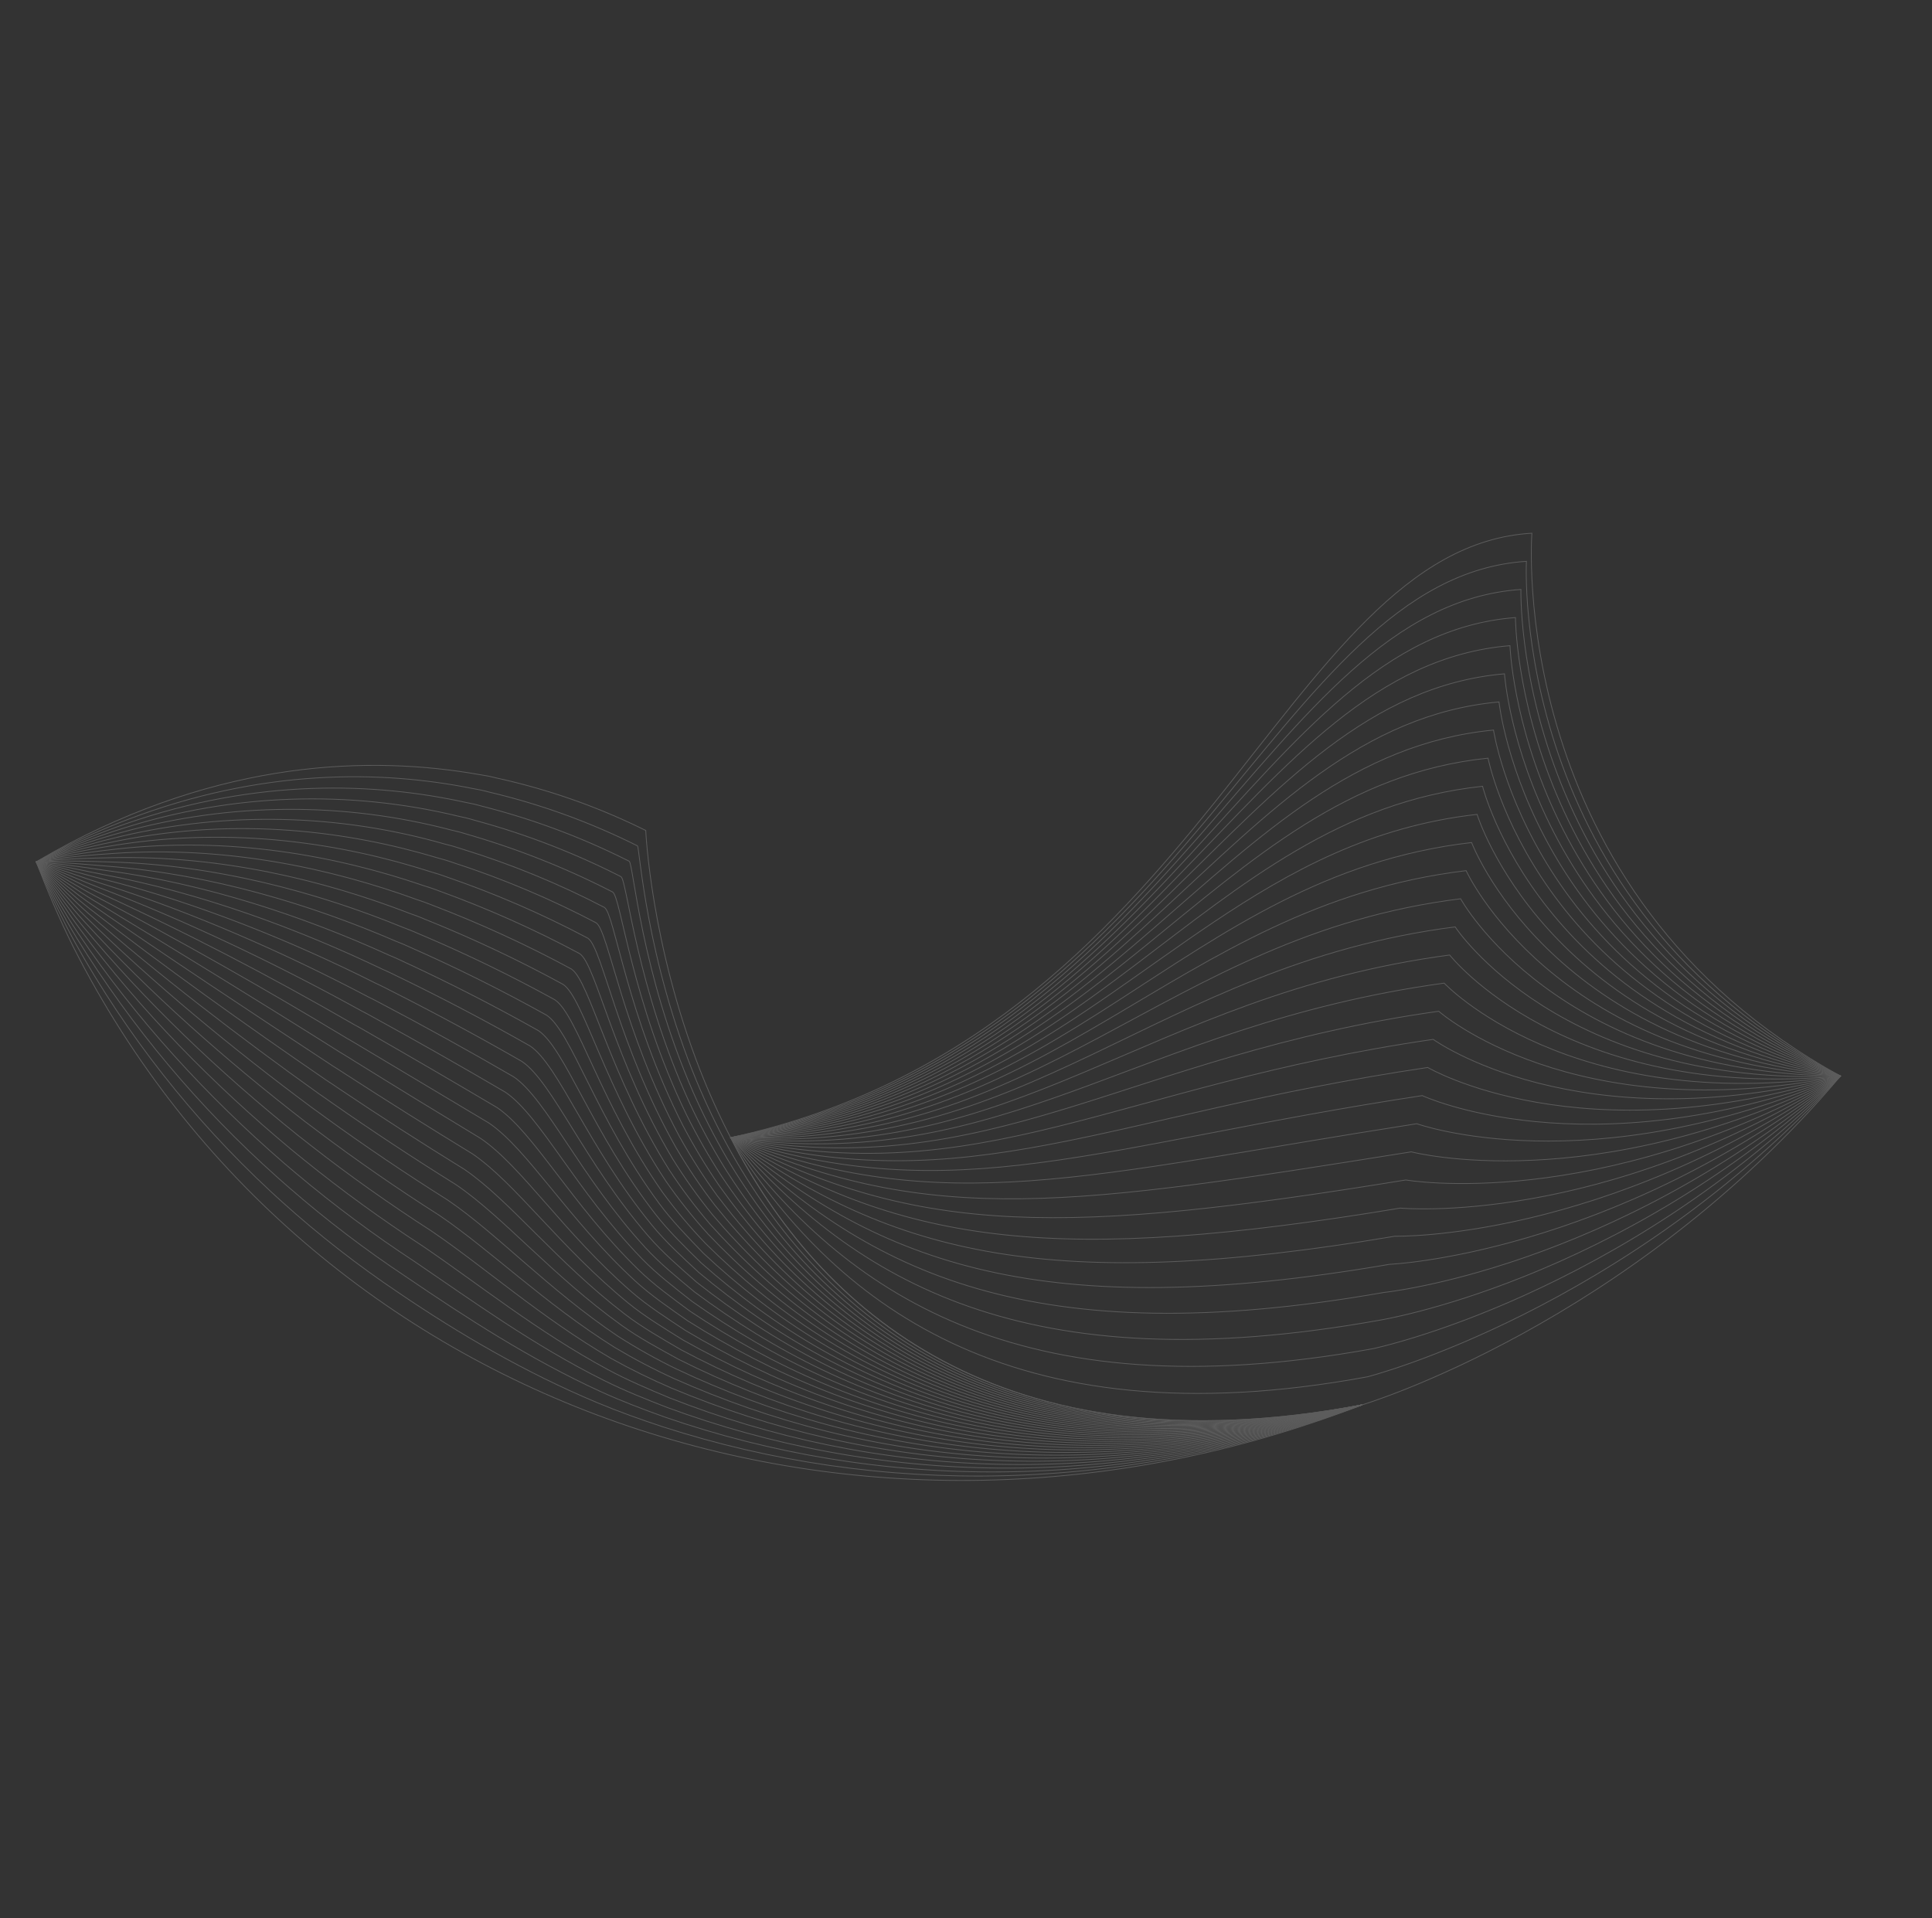 <svg width="2792" height="2772" viewBox="0 0 2792 2772" fill="none" xmlns="http://www.w3.org/2000/svg">
<rect x="0" y="0" width="2792" height="2772" fill="#333333" stroke="none"/>
<g opacity="0.2">
<path d="M2659.77 1555.1C2172.74 1289.14 2213.8 770.591 2213.8 770.591C1850.81 791.755 1740.11 1495.99 1055.86 1644.11" stroke="white" stroke-width="1.146" stroke-miterlimit="10" stroke-linecap="round"/>
<path d="M1055.86 1644.11C1722.14 1508.73 1837.63 834.894 2205.88 811.231C2205.88 811.231 2178.6 1309.33 2659.77 1555.1" stroke="white" stroke-width="1.146" stroke-miterlimit="10" stroke-linecap="round"/>
<path d="M1055.86 1644.11C1704.17 1521.46 1824.45 878.032 2197.95 851.87C2197.95 851.87 2184.47 1329.53 2659.77 1555.1" stroke="white" stroke-width="1.146" stroke-miterlimit="10" stroke-linecap="round"/>
<path d="M1055.86 1644.11C1686.2 1534.19 1811.27 921.17 2190.03 892.509C2190.03 892.509 2190.34 1349.72 2659.77 1555.1" stroke="white" stroke-width="1.146" stroke-miterlimit="10" stroke-linecap="round"/>
<path d="M1055.86 1644.11C1668.23 1546.93 1798.09 964.308 2182.11 933.148C2182.11 933.148 2196.21 1369.92 2659.77 1555.1" stroke="white" stroke-width="1.146" stroke-miterlimit="10" stroke-linecap="round"/>
<path d="M1055.86 1644.11C1650.26 1559.66 1784.91 1007.45 2174.18 973.787C2174.18 973.787 2202.08 1390.11 2659.77 1555.1" stroke="white" stroke-width="1.146" stroke-miterlimit="10" stroke-linecap="round"/>
<path d="M1055.86 1644.11C1632.3 1572.39 1771.74 1050.58 2166.26 1014.43C2166.26 1014.43 2207.94 1410.3 2659.77 1555.1" stroke="white" stroke-width="1.146" stroke-miterlimit="10" stroke-linecap="round"/>
<path d="M1055.86 1644.11C1614.33 1585.13 1758.56 1093.72 2158.34 1055.07C2158.34 1055.07 2213.81 1430.5 2659.77 1555.1" stroke="white" stroke-width="1.146" stroke-miterlimit="10" stroke-linecap="round"/>
<path d="M1055.86 1644.11C1596.36 1597.86 1745.38 1136.86 2150.42 1095.7C2150.42 1095.7 2219.68 1450.69 2659.77 1555.1" stroke="white" stroke-width="1.146" stroke-miterlimit="10" stroke-linecap="round"/>
<path d="M1055.86 1644.11C1578.39 1610.6 1732.2 1180 2142.49 1136.34C2142.49 1136.34 2225.55 1470.89 2659.77 1555.1" stroke="white" stroke-width="1.146" stroke-miterlimit="10" stroke-linecap="round"/>
<path d="M1055.86 1644.11C1376.02 1630.93 1556.89 1464.97 1752.5 1333.64C1865.16 1258 1982.71 1193.85 2134.57 1176.98C2134.57 1176.98 2231.42 1491.08 2659.77 1555.1" stroke="white" stroke-width="1.146" stroke-miterlimit="10" stroke-linecap="round"/>
<path d="M1055.86 1644.11C1542.45 1636.06 1705.84 1266.28 2126.65 1217.62C2126.65 1217.62 2237.28 1511.28 2659.77 1555.1" stroke="white" stroke-width="1.146" stroke-miterlimit="10" stroke-linecap="round"/>
<path d="M1055.86 1644.11C1524.48 1648.8 1692.67 1309.41 2118.73 1258.26C2118.73 1258.26 2243.15 1531.47 2659.77 1555.1" stroke="white" stroke-width="1.146" stroke-miterlimit="10" stroke-linecap="round"/>
<path d="M1055.86 1644.11C1506.52 1661.53 1679.49 1352.55 2110.8 1298.9C2110.8 1298.9 2249.02 1551.67 2659.77 1555.1" stroke="white" stroke-width="1.146" stroke-miterlimit="10" stroke-linecap="round"/>
<path d="M1055.86 1644.11C1488.55 1674.26 1666.31 1395.69 2102.88 1339.54C2102.88 1339.54 2254.89 1571.86 2659.77 1555.1" stroke="white" stroke-width="1.146" stroke-miterlimit="10" stroke-linecap="round"/>
<path d="M1055.86 1644.11C1470.58 1687 1653.13 1438.83 2094.96 1380.18C2094.96 1380.18 2260.76 1592.05 2659.77 1555.1" stroke="white" stroke-width="1.146" stroke-miterlimit="10" stroke-linecap="round"/>
<path d="M1055.86 1644.11C1452.61 1699.73 1639.95 1481.97 2087.04 1420.82C2087.04 1420.82 2266.62 1612.25 2659.77 1555.1" stroke="white" stroke-width="1.146" stroke-miterlimit="10" stroke-linecap="round"/>
<path d="M1055.86 1644.11C1434.64 1712.47 1626.77 1525.1 2079.11 1461.46C2079.11 1461.46 2272.49 1632.44 2659.77 1555.1" stroke="white" stroke-width="1.146" stroke-miterlimit="10" stroke-linecap="round"/>
<path d="M1055.86 1644.11C1416.67 1725.2 1613.6 1568.24 2071.19 1502.1C2071.19 1502.1 2278.36 1652.64 2659.77 1555.1" stroke="white" stroke-width="1.146" stroke-miterlimit="10" stroke-linecap="round"/>
<path d="M1055.86 1644.11C1398.7 1737.93 1600.42 1611.38 2063.27 1542.73C2063.27 1542.73 2284.23 1672.83 2659.77 1555.1" stroke="white" stroke-width="1.146" stroke-miterlimit="10" stroke-linecap="round"/>
<path d="M1055.86 1644.11C1380.73 1750.67 1587.24 1654.52 2055.35 1583.37C2055.35 1583.37 2290.1 1693.03 2659.77 1555.1" stroke="white" stroke-width="1.146" stroke-miterlimit="10" stroke-linecap="round"/>
<path d="M1055.86 1644.11C1362.77 1763.4 1574.06 1697.66 2047.42 1624.01C2047.42 1624.01 2295.97 1713.22 2659.77 1555.1" stroke="white" stroke-width="1.146" stroke-miterlimit="10" stroke-linecap="round"/>
<path d="M1055.86 1644.11C1344.8 1776.14 1560.88 1740.79 2039.5 1664.65C2039.5 1664.65 2301.83 1733.42 2659.77 1555.1" stroke="white" stroke-width="1.146" stroke-miterlimit="10" stroke-linecap="round"/>
<path d="M1055.86 1644.11C1326.83 1788.87 1547.7 1783.93 2031.58 1705.29C2031.58 1705.29 2307.7 1753.61 2659.77 1555.1" stroke="white" stroke-width="1.146" stroke-miterlimit="10" stroke-linecap="round"/>
<path d="M1055.86 1644.11C1308.86 1801.6 1534.52 1827.07 2023.66 1745.93C2023.66 1745.93 2313.57 1773.8 2659.77 1555.1" stroke="white" stroke-width="1.146" stroke-miterlimit="10" stroke-linecap="round"/>
<path d="M1055.86 1644.11C1290.89 1814.34 1521.35 1870.21 2015.73 1786.57C2015.73 1786.57 2319.44 1794 2659.77 1555.1" stroke="white" stroke-width="1.146" stroke-miterlimit="10" stroke-linecap="round"/>
<path d="M1055.86 1644.11C1272.92 1827.07 1508.17 1913.35 2007.81 1827.21C2007.81 1827.21 2325.31 1814.19 2659.77 1555.1" stroke="white" stroke-width="1.146" stroke-miterlimit="10" stroke-linecap="round"/>
<path d="M1055.86 1644.11C1254.95 1839.8 1494.99 1956.49 1999.89 1867.85C1999.89 1867.85 2331.17 1834.39 2659.77 1555.1" stroke="white" stroke-width="1.146" stroke-miterlimit="10" stroke-linecap="round"/>
<path d="M1056 1643.86C1237.13 1852.29 1481.96 1999.37 1992.11 1908.24C1992.11 1908.24 2337.19 1854.33 2659.91 1554.85" stroke="white" stroke-width="1.146" stroke-miterlimit="10" stroke-linecap="round"/>
<path d="M1055.86 1644.11C1219.02 1865.27 1468.63 2042.76 1984.04 1949.13C1984.04 1949.13 2342.91 1874.78 2659.77 1555.1" stroke="white" stroke-width="1.146" stroke-miterlimit="10" stroke-linecap="round"/>
<path d="M1055.85 1644.11C1201.05 1878.01 1455.45 2085.9 1976.12 1989.77C1976.12 1989.77 2348.78 1894.97 2659.77 1555.1" stroke="white" stroke-width="1.146" stroke-miterlimit="10" stroke-linecap="round"/>
<path d="M1055.86 1644.11C1183.08 1890.74 1442.28 2129.04 1968.2 2030.4C1968.2 2030.4 2354.65 1915.17 2659.77 1555.1" stroke="white" stroke-width="1.146" stroke-miterlimit="10" stroke-linecap="round"/>
<path d="M52.326 1245.66C68.525 1287.03 85.781 1328.14 105.953 1368.48C446.505 2040.47 1245.33 2309.57 1968.2 2030.4" stroke="white" stroke-width="1.146" stroke-miterlimit="10" stroke-linecap="round"/>
<path d="M1968.2 2030.4C1622.55 2160.52 1269.29 2162.64 957.672 2061.95C925.701 2051.43 894.068 2040.09 863.2 2027.19C759.882 1984 664.351 1928.29 575.491 1867.88C516.731 1828.43 460.847 1784.85 408.263 1737.48C405.159 1734.69 402.08 1731.88 398.994 1729.06C396.18 1726.49 393.376 1723.91 390.584 1721.32C278.414 1617.12 183.257 1495.99 108.572 1362.34C91.452 1331.46 76.575 1299.92 62.354 1268.37C58.965 1260.81 55.621 1253.23 52.323 1245.66" stroke="white" stroke-width="1.146" stroke-miterlimit="10" stroke-linecap="round"/>
<path d="M1968.2 2030.4C1616.55 2159.47 1266.41 2153.58 960.946 2048.03C929.478 2036.76 898.28 2024.96 868.154 2011.17C765.411 1964.15 673.314 1904.03 587.416 1845.62C528.409 1806.48 472.018 1763.53 418.601 1717.05C415.452 1714.32 412.338 1711.57 409.2 1708.81C406.341 1706.3 403.492 1703.8 400.659 1701.26C288.009 1600.83 190.508 1484.6 111.196 1356.2C93.321 1326.94 77.772 1296.98 62.861 1267.13C59.287 1259.98 55.798 1252.82 52.325 1245.66" stroke="white" stroke-width="1.146" stroke-miterlimit="10" stroke-linecap="round"/>
<path d="M1968.2 2030.4C1610.54 2158.42 1263.54 2144.51 964.22 2034.1C933.254 2022.1 902.49 2009.8 873.107 1995.16C770.911 1944.23 682.276 1879.76 599.34 1823.37C540.084 1784.52 483.184 1742.2 428.939 1696.62C425.744 1693.95 422.594 1691.25 419.404 1688.56C416.501 1686.11 413.608 1683.68 410.734 1681.2C299.138 1584.56 196.456 1472.73 113.82 1350.06C95.199 1322.42 79.01 1294.03 63.367 1265.89C59.619 1259.15 55.97 1252.41 52.326 1245.66" stroke="white" stroke-width="1.146" stroke-miterlimit="10" stroke-linecap="round"/>
<path d="M1968.2 2030.4C1604.53 2157.37 1260.67 2135.45 967.493 2020.17C937.029 2007.43 906.702 1994.61 878.06 1979.14C776.39 1924.24 691.238 1855.49 611.263 1801.11C551.81 1762.48 494.404 1720.78 439.277 1676.19C436.042 1673.57 432.851 1670.93 429.608 1668.31C426.661 1665.92 423.724 1663.57 420.808 1661.13C308.332 1567.3 202.68 1459.82 116.443 1343.92C97.088 1317.91 80.249 1291.08 63.872 1264.65C59.951 1258.32 56.141 1251.99 52.326 1245.66" stroke="white" stroke-width="1.146" stroke-miterlimit="10" stroke-linecap="round"/>
<path d="M1968.2 2030.4C1598.52 2156.32 1257.79 2126.39 970.764 2006.24C940.781 1993.41 911.489 1979.02 883.011 1963.13C781.857 1904.16 700.197 1831.22 623.185 1778.86C562.493 1739.78 504.635 1698.75 449.611 1655.76C446.332 1653.2 443.105 1650.62 439.81 1648.06C436.818 1645.73 433.839 1643.45 430.88 1641.07C317.542 1550.04 208.96 1446.93 119.063 1337.78C98.989 1313.41 81.489 1288.13 64.375 1263.41C60.281 1257.5 56.31 1251.57 52.324 1245.66" stroke="white" stroke-width="1.146" stroke-miterlimit="10" stroke-linecap="round"/>
<path d="M1968.2 2030.4C1592.51 2155.27 1254.92 2117.32 974.04 1992.31C944.541 1978.84 915.806 1963.75 887.966 1947.11C787.328 1884.01 709.161 1806.95 635.111 1756.6C573.931 1717.63 515.544 1677.21 459.951 1635.33C456.628 1632.82 453.365 1630.3 450.017 1627.81C446.981 1625.54 443.959 1623.33 440.957 1621.01C326.774 1532.76 215.312 1434.07 121.689 1331.65C100.909 1308.91 82.738 1285.18 64.883 1262.17C60.617 1256.67 56.484 1251.16 52.327 1245.65" stroke="white" stroke-width="1.146" stroke-miterlimit="10" stroke-linecap="round"/>
<path d="M1968.2 2030.4C1586.5 2154.22 1252.04 2108.26 977.308 1978.39C948.295 1964.25 920.117 1948.46 892.913 1931.1C792.798 1863.78 718.117 1782.68 647.029 1734.35C585.361 1695.48 526.446 1655.67 470.284 1614.9C466.914 1612.45 463.616 1609.99 460.216 1607.56C457.135 1605.35 454.071 1603.21 451.026 1600.94C336.015 1515.47 221.731 1421.23 124.306 1325.51C102.839 1304.41 83.983 1282.24 65.383 1260.93C60.946 1255.84 56.65 1250.74 52.322 1245.66" stroke="white" stroke-width="1.146" stroke-miterlimit="10" stroke-linecap="round"/>
<path d="M1968.2 2030.4C1580.49 2153.17 1249.17 2099.2 980.58 1964.46C952.127 1948.78 923.598 1933.59 897.866 1915.08C798.29 1843.48 727.079 1758.41 658.952 1712.09C596.796 1673.33 537.352 1634.13 480.62 1594.47C477.206 1592.08 473.872 1589.67 470.42 1587.3C467.295 1585.15 464.189 1583.09 461.099 1580.88C345.278 1498.16 228.235 1408.39 126.929 1319.37C104.792 1299.92 85.239 1279.3 65.888 1259.69C61.281 1255.02 56.821 1250.33 52.322 1245.66" stroke="white" stroke-width="1.146" stroke-miterlimit="10" stroke-linecap="round"/>
<path d="M1968.2 2030.4C1574.48 2152.12 1246.3 2090.13 983.853 1950.53C955.902 1934.11 927.845 1918.27 902.817 1899.07C803.806 1823.1 736.04 1734.14 670.876 1689.84C608.231 1651.18 548.259 1612.58 490.957 1574.04C487.497 1571.71 484.128 1569.36 480.623 1567.05C477.454 1564.96 474.307 1562.97 471.173 1560.82C354.556 1480.85 234.824 1395.55 129.551 1313.23C106.765 1295.41 86.501 1276.36 66.393 1258.44C61.618 1254.19 56.992 1249.91 52.322 1245.66" stroke="white" stroke-width="1.146" stroke-miterlimit="10" stroke-linecap="round"/>
<path d="M1968.2 2030.4C1568.47 2151.08 1243.42 2081.07 987.126 1936.6C959.678 1919.45 932.103 1902.93 907.77 1883.05C809.355 1802.65 745.001 1709.87 682.799 1667.58C619.667 1629.04 559.165 1591.04 501.294 1553.6C497.789 1551.34 494.384 1549.04 490.828 1546.8C487.614 1544.77 484.425 1542.85 481.247 1540.76C363.851 1463.51 241.5 1382.68 132.174 1307.09C108.757 1290.9 87.77 1273.42 66.898 1257.2C61.957 1253.36 57.163 1249.5 52.322 1245.66" stroke="white" stroke-width="1.146" stroke-miterlimit="10" stroke-linecap="round"/>
<path d="M1968.2 2030.4C1562.46 2150.03 1240.55 2072.01 990.398 1922.67C963.453 1904.78 936.372 1887.58 912.722 1867.04C814.943 1782.13 753.962 1685.6 694.722 1645.33C631.102 1606.89 570.072 1569.5 511.631 1533.17C508.08 1530.96 504.64 1528.72 501.031 1526.55C497.773 1524.58 494.544 1522.73 491.321 1520.69C373.159 1446.16 248.262 1369.76 134.796 1300.95C110.769 1286.38 89.046 1270.48 67.403 1255.96C62.297 1252.54 57.334 1249.08 52.322 1245.66" stroke="white" stroke-width="1.146" stroke-miterlimit="10" stroke-linecap="round"/>
<path d="M1968.2 2030.4C1556.45 2148.98 1237.68 2062.94 993.671 1908.75C967.228 1890.12 940.654 1872.2 917.675 1851.02C820.577 1761.54 762.923 1661.33 706.645 1623.07C642.538 1584.74 580.978 1547.96 521.968 1512.74C518.371 1510.59 514.897 1508.41 511.235 1506.3C507.933 1504.39 504.663 1502.6 501.394 1500.63C382.482 1428.8 255.104 1356.79 137.419 1294.81C112.798 1281.84 90.329 1267.53 67.907 1254.72C62.639 1251.71 57.505 1248.66 52.322 1245.66" stroke="white" stroke-width="1.146" stroke-miterlimit="10" stroke-linecap="round"/>
<path d="M1968.2 2030.4C1550.44 2147.93 1234.8 2053.88 996.944 1894.82C971.004 1875.46 944.949 1856.81 922.627 1835.01C826.263 1740.89 771.884 1637.07 718.568 1600.81C653.973 1562.59 591.885 1526.42 532.305 1492.31C528.661 1490.22 525.153 1488.09 521.439 1486.05C518.092 1484.2 514.783 1482.48 511.468 1480.57C391.818 1411.42 262.019 1343.76 140.041 1288.67C114.842 1277.29 91.619 1264.58 68.412 1253.48C62.983 1250.88 57.676 1248.25 52.322 1245.66" stroke="white" stroke-width="1.146" stroke-miterlimit="10" stroke-linecap="round"/>
<path d="M1968.2 2030.4C1544.43 2146.88 1231.93 2044.82 1000.22 1880.89C974.779 1860.79 949.258 1841.41 927.579 1819C832.005 1720.18 780.846 1612.8 730.491 1578.56C665.408 1540.44 602.792 1504.88 542.642 1471.88C538.952 1469.85 535.409 1467.78 531.642 1465.79C528.251 1464.01 524.902 1462.36 521.542 1460.5C401.166 1394.02 268.995 1330.63 142.664 1282.53C116.9 1272.72 92.915 1261.63 68.917 1252.24C63.327 1250.05 57.847 1247.83 52.322 1245.66" stroke="white" stroke-width="1.146" stroke-miterlimit="10" stroke-linecap="round"/>
<path d="M1968.2 2030.4C1538.42 2145.83 1229.06 2035.75 1003.49 1866.96C978.554 1846.13 953.58 1825.99 932.531 1802.98C837.808 1699.42 789.807 1588.53 742.414 1556.3C676.843 1518.29 613.698 1483.34 552.978 1451.45C549.243 1449.48 545.665 1447.46 541.846 1445.54C538.411 1443.81 535.023 1442.24 531.616 1440.44C410.525 1376.6 276.017 1317.41 145.286 1276.39C118.967 1268.14 94.215 1258.66 69.422 1251C63.673 1249.22 58.017 1247.42 52.322 1245.66" stroke="white" stroke-width="1.146" stroke-miterlimit="10" stroke-linecap="round"/>
<path d="M1968.2 2030.4C1532.41 2144.78 1226.18 2026.69 1006.76 1853.04C982.329 1831.46 957.914 1810.57 937.483 1786.97C843.676 1678.6 798.768 1564.26 754.338 1534.05C688.278 1496.14 624.548 1461.99 563.316 1431.02C559.533 1429.11 555.922 1427.14 552.05 1425.29C548.57 1423.62 545.143 1422.11 541.689 1420.38C419.894 1359.17 283.07 1304.1 147.909 1270.26C121.04 1263.53 95.518 1255.69 69.927 1249.75C64.02 1248.38 58.189 1247 52.322 1245.66" stroke="white" stroke-width="1.146" stroke-miterlimit="10" stroke-linecap="round"/>
<path d="M1968.2 2030.4C1526.4 2143.73 1223.31 2017.63 1010.04 1839.11C986.105 1816.8 962.263 1795.13 942.436 1770.95C849.611 1657.75 807.729 1539.99 766.261 1511.79C699.714 1473.99 635.441 1440.49 573.653 1410.59C569.823 1408.74 566.178 1406.83 562.254 1405.04C558.73 1403.43 555.264 1401.99 551.763 1400.31C429.272 1341.72 290.137 1290.68 150.531 1264.12C123.116 1258.9 96.823 1252.71 70.432 1248.51C64.367 1247.55 58.36 1246.58 52.322 1245.66" stroke="white" stroke-width="1.146" stroke-miterlimit="10" stroke-linecap="round"/>
<path d="M1968.2 2030.4C1520.39 2142.68 1220.43 2008.56 1013.31 1825.18C989.88 1802.13 966.625 1779.69 947.388 1754.94C855.615 1636.84 816.69 1515.72 778.184 1489.54C711.149 1451.84 646.332 1418.99 583.99 1390.16C580.113 1388.36 576.434 1386.51 572.458 1384.79C568.889 1383.24 565.385 1381.86 561.837 1380.25C438.658 1324.25 297.202 1277.16 153.153 1257.98C125.191 1254.25 98.127 1249.72 70.937 1247.27C64.714 1246.71 58.53 1246.17 52.322 1245.66" stroke="white" stroke-width="1.146" stroke-miterlimit="10" stroke-linecap="round"/>
<path d="M1968.2 2030.4C1514.39 2141.63 1217.56 1999.5 1016.58 1811.25C993.655 1787.47 970.999 1764.24 952.34 1738.92C861.689 1615.91 825.652 1491.45 790.108 1467.28C722.584 1429.69 657.221 1397.5 594.327 1369.73C590.403 1367.99 586.69 1366.2 582.662 1364.54C579.048 1363.05 575.506 1361.74 571.911 1360.19C448.051 1306.76 304.249 1263.54 155.776 1251.84C127.262 1249.59 99.429 1246.73 71.442 1246.03C65.06 1245.87 58.687 1245.75 52.322 1245.66" stroke="white" stroke-width="1.146" stroke-miterlimit="10" stroke-linecap="round"/>
<path d="M1968.2 2030.4C1508.38 2140.58 1214.69 1990.44 1019.85 1797.32C997.417 1773.89 976.519 1749.04 957.293 1722.91C867.835 1594.94 834.612 1467.18 802.031 1445.03C737.969 1409.67 672.089 1377.72 604.664 1349.3C600.694 1347.62 596.946 1345.88 592.865 1344.29C589.208 1342.86 585.627 1341.61 581.984 1340.12C457.45 1289.25 311.266 1249.84 158.399 1245.7C129.326 1244.91 100.728 1243.73 71.947 1244.79C65.406 1245.03 58.872 1245.34 52.322 1245.66" stroke="white" stroke-width="1.146" stroke-miterlimit="10" stroke-linecap="round"/>
<path d="M1968.2 2030.4C1502.37 2139.53 1211.81 1981.37 1023.13 1783.4C1001.22 1759.22 980.887 1733.67 962.245 1706.89C874.054 1573.94 843.574 1442.91 813.953 1422.77C749.548 1387.57 683.114 1356.21 615.001 1328.86C610.984 1327.25 607.202 1325.57 603.069 1324.03C599.367 1322.67 595.749 1321.49 592.059 1320.06C466.853 1271.72 318.243 1236.06 161.021 1239.56C131.382 1240.22 102.023 1240.72 72.452 1243.55C65.75 1244.19 59.043 1244.92 52.322 1245.66" stroke="white" stroke-width="1.146" stroke-miterlimit="10" stroke-linecap="round"/>
<path d="M1968.2 2030.4C1496.36 2138.48 1208.94 1972.31 1026.4 1769.47C1005.03 1744.54 985.259 1718.29 967.197 1690.88C880.343 1552.92 852.535 1418.64 825.877 1400.52C761.12 1365.46 694.129 1334.7 625.338 1308.43C621.273 1306.88 617.459 1305.25 613.273 1303.78C609.527 1302.47 605.87 1301.36 602.132 1300C476.259 1254.17 325.17 1222.21 163.643 1233.42C133.427 1235.52 103.313 1237.71 72.956 1242.31C66.094 1243.35 59.214 1244.51 52.322 1245.66" stroke="white" stroke-width="1.146" stroke-miterlimit="10" stroke-linecap="round"/>
<path d="M1968.2 2030.4C1490.35 2137.43 1206.07 1963.25 1029.67 1755.54C1008.84 1729.86 989.634 1702.92 972.149 1674.86C886.703 1531.88 861.496 1394.37 837.8 1378.26C772.685 1343.35 705.134 1313.19 635.674 1288C631.563 1286.51 627.714 1284.93 623.476 1283.53C619.686 1282.28 615.992 1281.23 612.206 1279.94C485.667 1236.61 332.044 1208.31 166.266 1227.28C135.463 1230.81 104.598 1234.69 73.462 1241.06C66.436 1242.5 59.385 1244.09 52.322 1245.66" stroke="white" stroke-width="1.146" stroke-miterlimit="10" stroke-linecap="round"/>
<path d="M1968.2 2030.4C1484.34 2136.38 1203.19 1954.18 1032.94 1741.61C1012.66 1715.19 994.013 1687.55 977.102 1658.85C893.132 1510.83 870.457 1370.1 849.723 1356.01C784.241 1321.24 716.128 1291.67 646.011 1267.57C641.853 1266.15 637.971 1264.62 633.68 1263.28C629.846 1262.09 626.114 1261.1 622.28 1259.87C495.077 1219.03 338.861 1194.36 168.888 1221.14C137.486 1226.09 105.878 1231.68 73.967 1239.82C66.778 1241.66 59.556 1243.67 52.322 1245.66" stroke="white" stroke-width="1.146" stroke-miterlimit="10" stroke-linecap="round"/>
<path d="M1968.2 2030.4C1478.33 2135.33 1200.32 1945.12 1036.22 1727.68C1016.48 1700.51 998.396 1672.17 982.054 1642.83C899.63 1489.76 879.419 1345.83 861.646 1333.75C795.791 1299.12 727.111 1270.14 656.348 1247.14C652.143 1245.78 648.227 1244.3 643.884 1243.03C640.005 1241.9 636.235 1240.97 632.353 1239.81C504.486 1201.42 345.621 1180.39 171.511 1215C139.498 1221.37 107.154 1228.66 74.472 1238.58C67.118 1240.81 59.727 1243.26 52.322 1245.66" stroke="white" stroke-width="1.146" stroke-miterlimit="10" stroke-linecap="round"/>
<path d="M1968.2 2030.4C1472.32 2134.29 1197.45 1936.06 1039.49 1713.76C1020.31 1685.83 1002.78 1656.8 987.006 1626.82C906.194 1468.69 888.38 1321.56 873.57 1311.49C807.333 1276.99 738.084 1248.61 666.685 1226.71C662.433 1225.41 658.483 1223.99 654.088 1222.78C650.165 1221.71 646.357 1220.85 642.427 1219.75C489.82 1176.18 328.599 1172.44 174.133 1208.86C140.614 1216.65 107.518 1226.15 74.977 1237.34C67.457 1239.97 59.898 1242.84 52.322 1245.66" stroke="white" stroke-width="1.146" stroke-miterlimit="10" stroke-linecap="round"/>
<path d="M1968.2 2030.4C1466.31 2133.24 1194.57 1926.99 1042.76 1699.83C1024.13 1671.15 1007.17 1641.43 991.959 1610.8C912.822 1447.61 897.341 1297.29 885.493 1289.24C818.842 1254.92 749.026 1227.14 677.022 1206.28C672.719 1205.05 668.739 1203.67 664.292 1202.52C660.324 1201.52 656.479 1200.72 652.501 1199.68C496.439 1158.62 332.28 1159.67 176.756 1202.72C142.431 1212.05 108.625 1223.19 75.481 1236.1C67.795 1239.13 60.069 1242.43 52.322 1245.66" stroke="white" stroke-width="1.146" stroke-miterlimit="10" stroke-linecap="round"/>
<path d="M1968.2 2030.4C1460.3 2132.19 1191.7 1917.93 1046.04 1685.9C1027.96 1656.47 1011.56 1626.06 996.911 1594.79C919.51 1426.53 906.302 1273.03 897.416 1266.98C830.379 1232.78 759.986 1205.59 687.359 1185.85C683.01 1184.68 678.998 1183.35 674.496 1182.27C670.486 1181.32 666.602 1180.58 662.575 1179.62C502.973 1141.13 335.887 1147 179.378 1196.59C144.247 1207.46 109.732 1220.24 75.986 1234.86C68.133 1238.28 60.239 1242.01 52.322 1245.66" stroke="white" stroke-width="1.146" stroke-miterlimit="10" stroke-linecap="round"/>
<path d="M1968.2 2030.4C1454.29 2131.14 1188.83 1908.87 1049.31 1671.97C1031.8 1641.8 1015.96 1610.69 1001.86 1578.77C926.258 1405.45 915.263 1248.76 909.339 1244.73C841.908 1210.62 770.935 1184.03 697.696 1165.42C693.301 1164.3 689.255 1163.03 684.699 1162.02C680.646 1161.12 676.721 1160.46 672.649 1159.56C542.052 1131 372.121 1124.33 182 1190.45C146.063 1202.88 110.839 1217.3 76.491 1233.62C68.47 1237.44 60.411 1241.59 52.322 1245.66" stroke="white" stroke-width="1.146" stroke-miterlimit="10" stroke-linecap="round"/>
<path d="M1968.2 2030.4C1448.28 2130.09 1185.95 1899.8 1052.58 1658.04C1035.63 1627.12 1020.36 1595.32 1006.82 1562.76C933.062 1384.38 924.225 1224.49 921.263 1222.47C853.431 1188.46 781.873 1162.46 708.033 1144.99C703.592 1143.93 699.511 1142.71 694.903 1141.77C690.806 1140.93 686.844 1140.32 682.722 1139.49C551.49 1113.15 378.628 1110.32 184.623 1184.31C147.872 1198.29 111.939 1214.34 76.996 1232.37C68.802 1236.59 60.581 1241.18 52.322 1245.66" stroke="white" stroke-width="1.146" stroke-miterlimit="10" stroke-linecap="round"/>
<path d="M1968.2 2030.4C1442.27 2129.04 1183.08 1890.74 1055.85 1644.12C1039.5 1612.44 1024.78 1579.94 1011.77 1546.75C940.193 1363.19 933.186 1200.22 933.186 1200.22C864.946 1166.3 792.801 1140.89 718.37 1124.56C713.883 1123.56 709.764 1122.41 705.107 1121.52C700.962 1120.75 696.96 1120.21 692.796 1119.43C536.736 1091.93 319.952 1097.13 77.501 1231.13C69.141 1235.75 60.752 1240.76 52.322 1245.66" stroke="white" stroke-width="1.146" stroke-miterlimit="10" stroke-linecap="round"/>
</g>
</svg>
